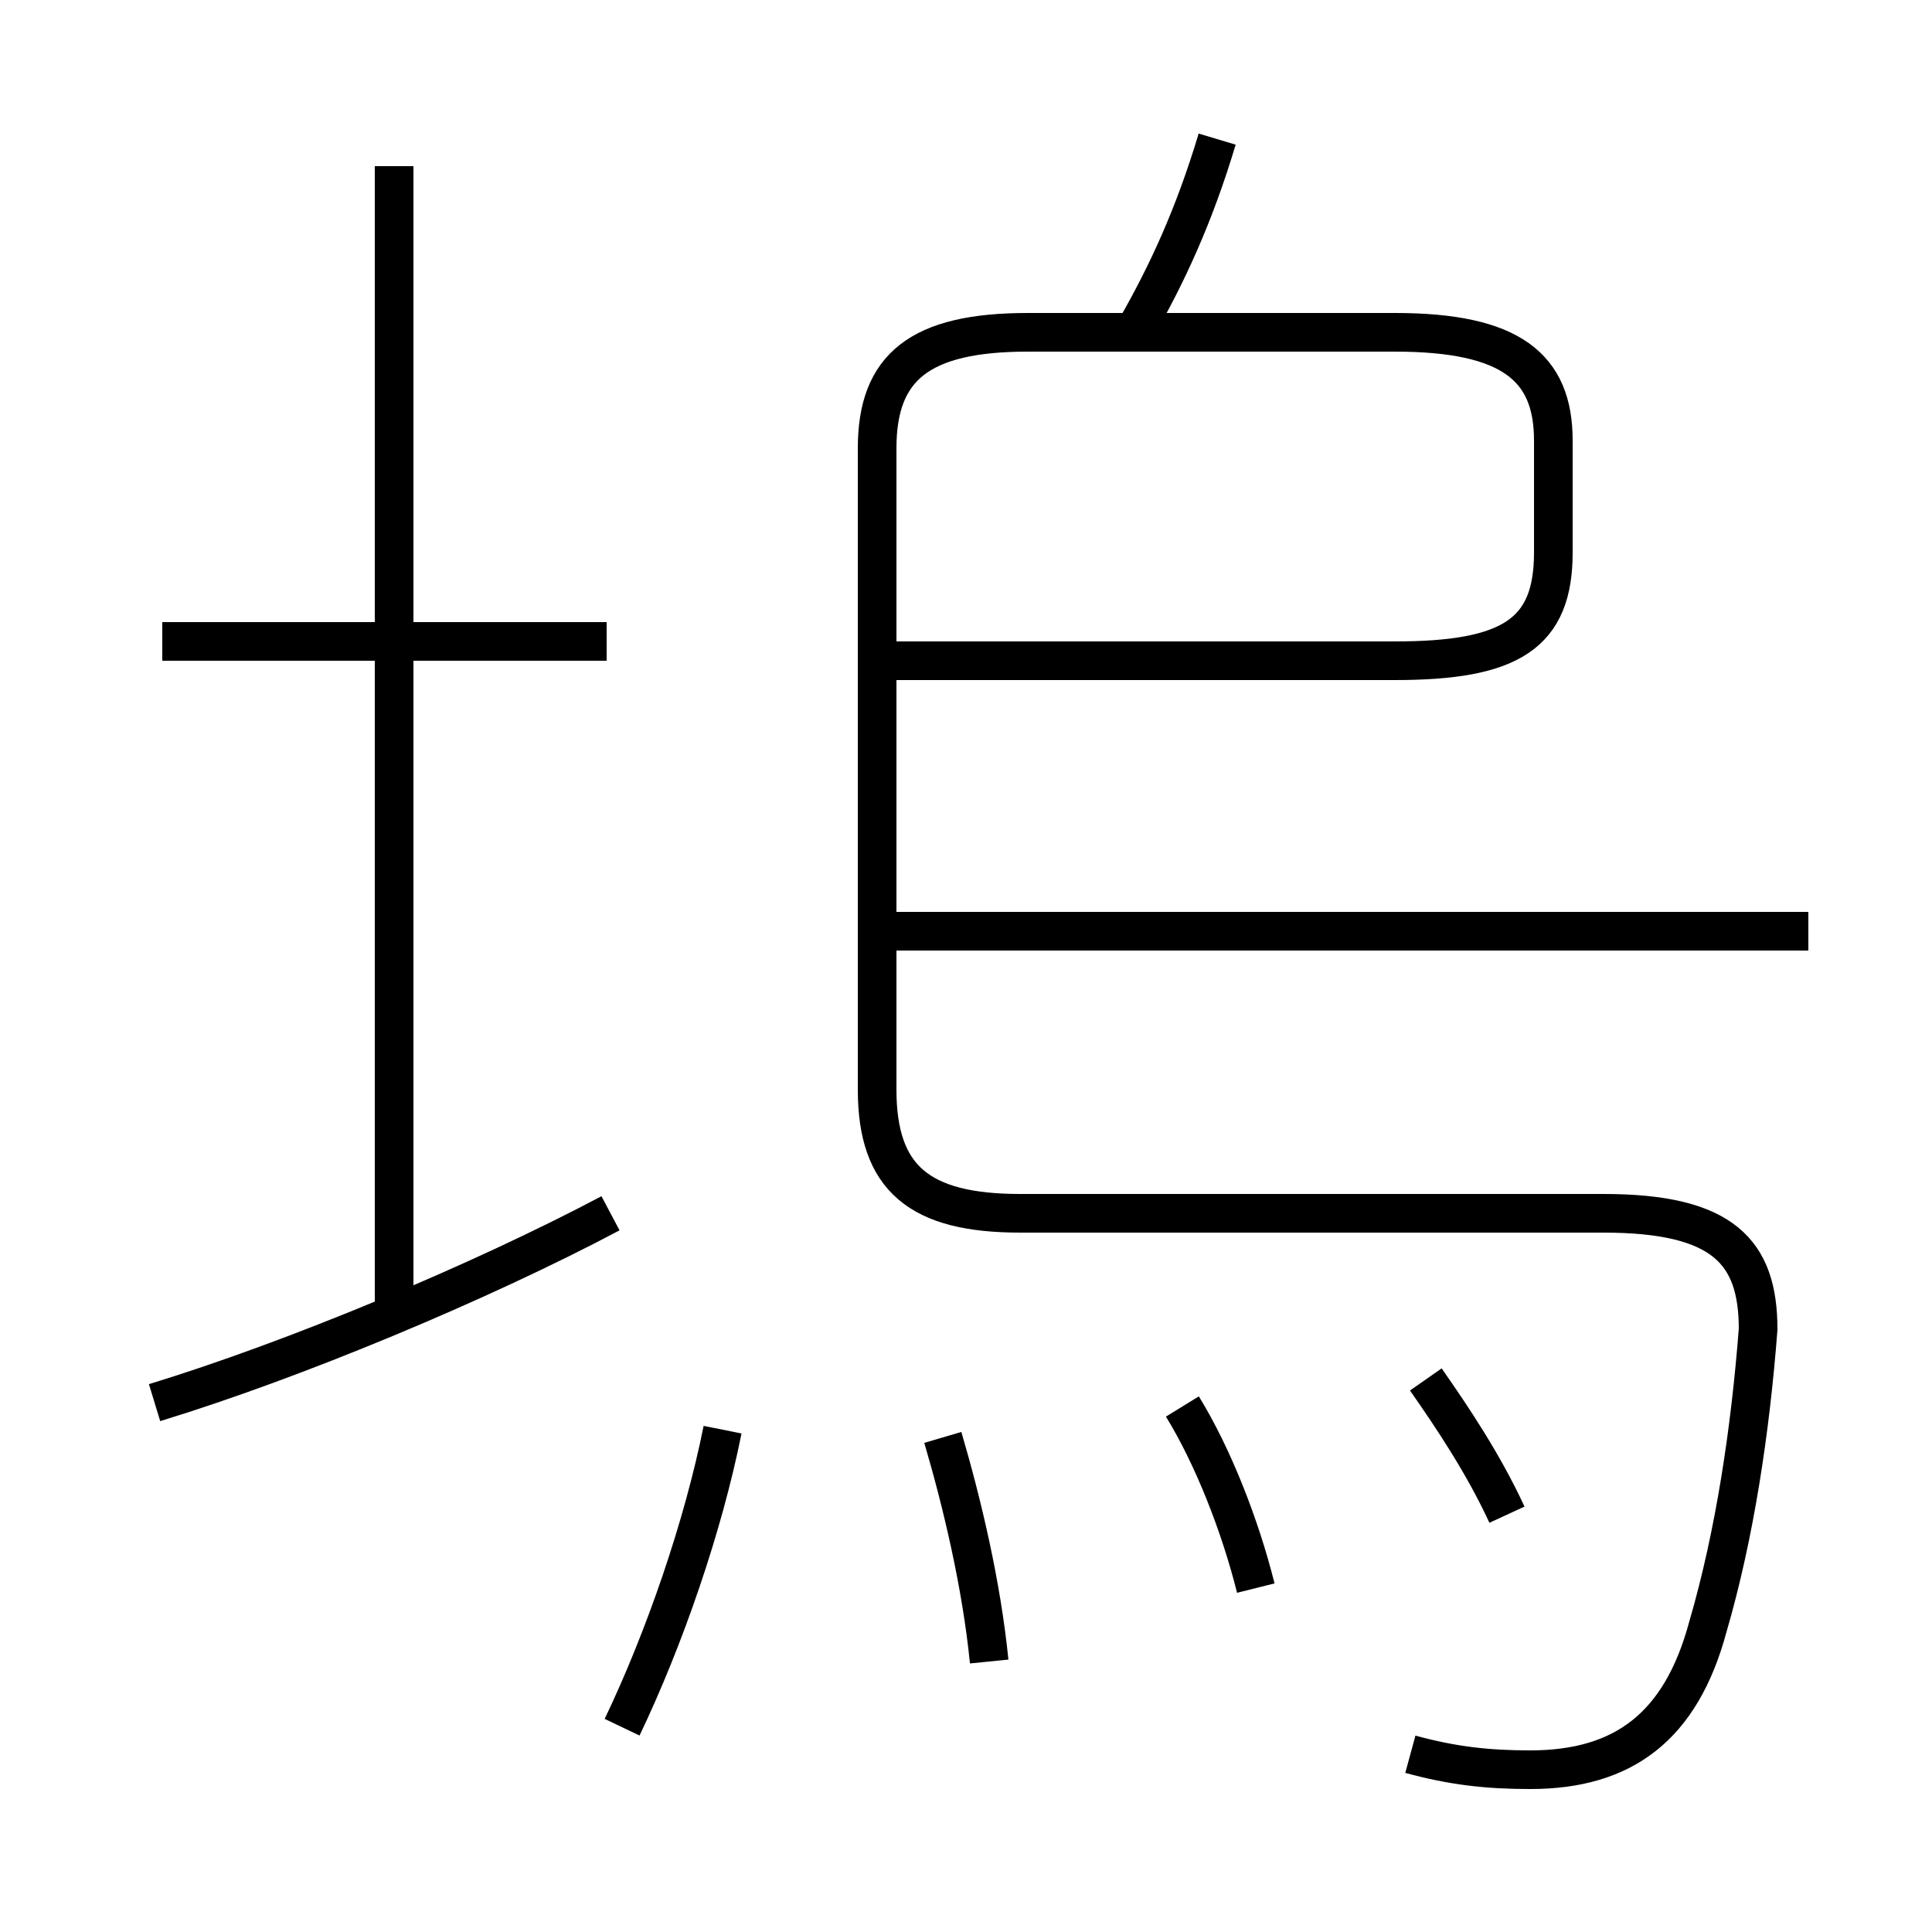 <?xml version='1.0' encoding='utf8'?>
<svg viewBox="0.0 -44.0 50.0 50.0" version="1.1" xmlns="http://www.w3.org/2000/svg">
<rect x="0.0" y="-44.0" width="50.0" height="50.0" fill="#808080" stroke="none"/>
<rect x="-1000" y="-1000" width="2000" height="2000" stroke="white" fill="white"/>
<g style="fill:none; stroke:#000000;  stroke-width:1">
<path d="M 36.5 -1.4 C 37.6 -1.7 38.5 -1.8 39.6 -1.8 C 42.0 -1.8 43.5 -0.7 44.2 1.9 C 44.9 4.3 45.3 7.0 45.5 9.6 C 45.5 11.6 44.6 12.6 41.5 12.6 L 26.4 12.6 C 23.8 12.6 22.7 13.5 22.7 15.8 L 22.7 32.4 C 22.7 34.5 23.8 35.4 26.6 35.4 L 36.1 35.4 C 39.1 35.4 40.2 34.5 40.2 32.6 L 40.2 29.7 C 40.2 27.6 39.1 26.9 36.1 26.9 L 23.1 26.9 M 46.8 19.9 L 22.9 19.9 M 29.4 35.5 C 30.2 36.9 30.9 38.4 31.5 40.4 M 4.0 7.7 C 7.6 8.8 12.4 10.8 15.8 12.6 M 10.2 9.7 L 10.2 39.7 M 15.7 27.4 L 4.2 27.4 M 25.6 1.0 C 25.4 3.0 24.9 5.1 24.4 6.8 M 16.1 -0.7 C 17.2 1.6 18.2 4.5 18.7 7.0 M 32.5 2.9 C 32.1 4.5 31.4 6.3 30.6 7.6 M 39.0 4.8 C 38.4 6.1 37.6 7.3 36.9 8.3 " transform="scale(1, -1)" />
</g>
</svg>
